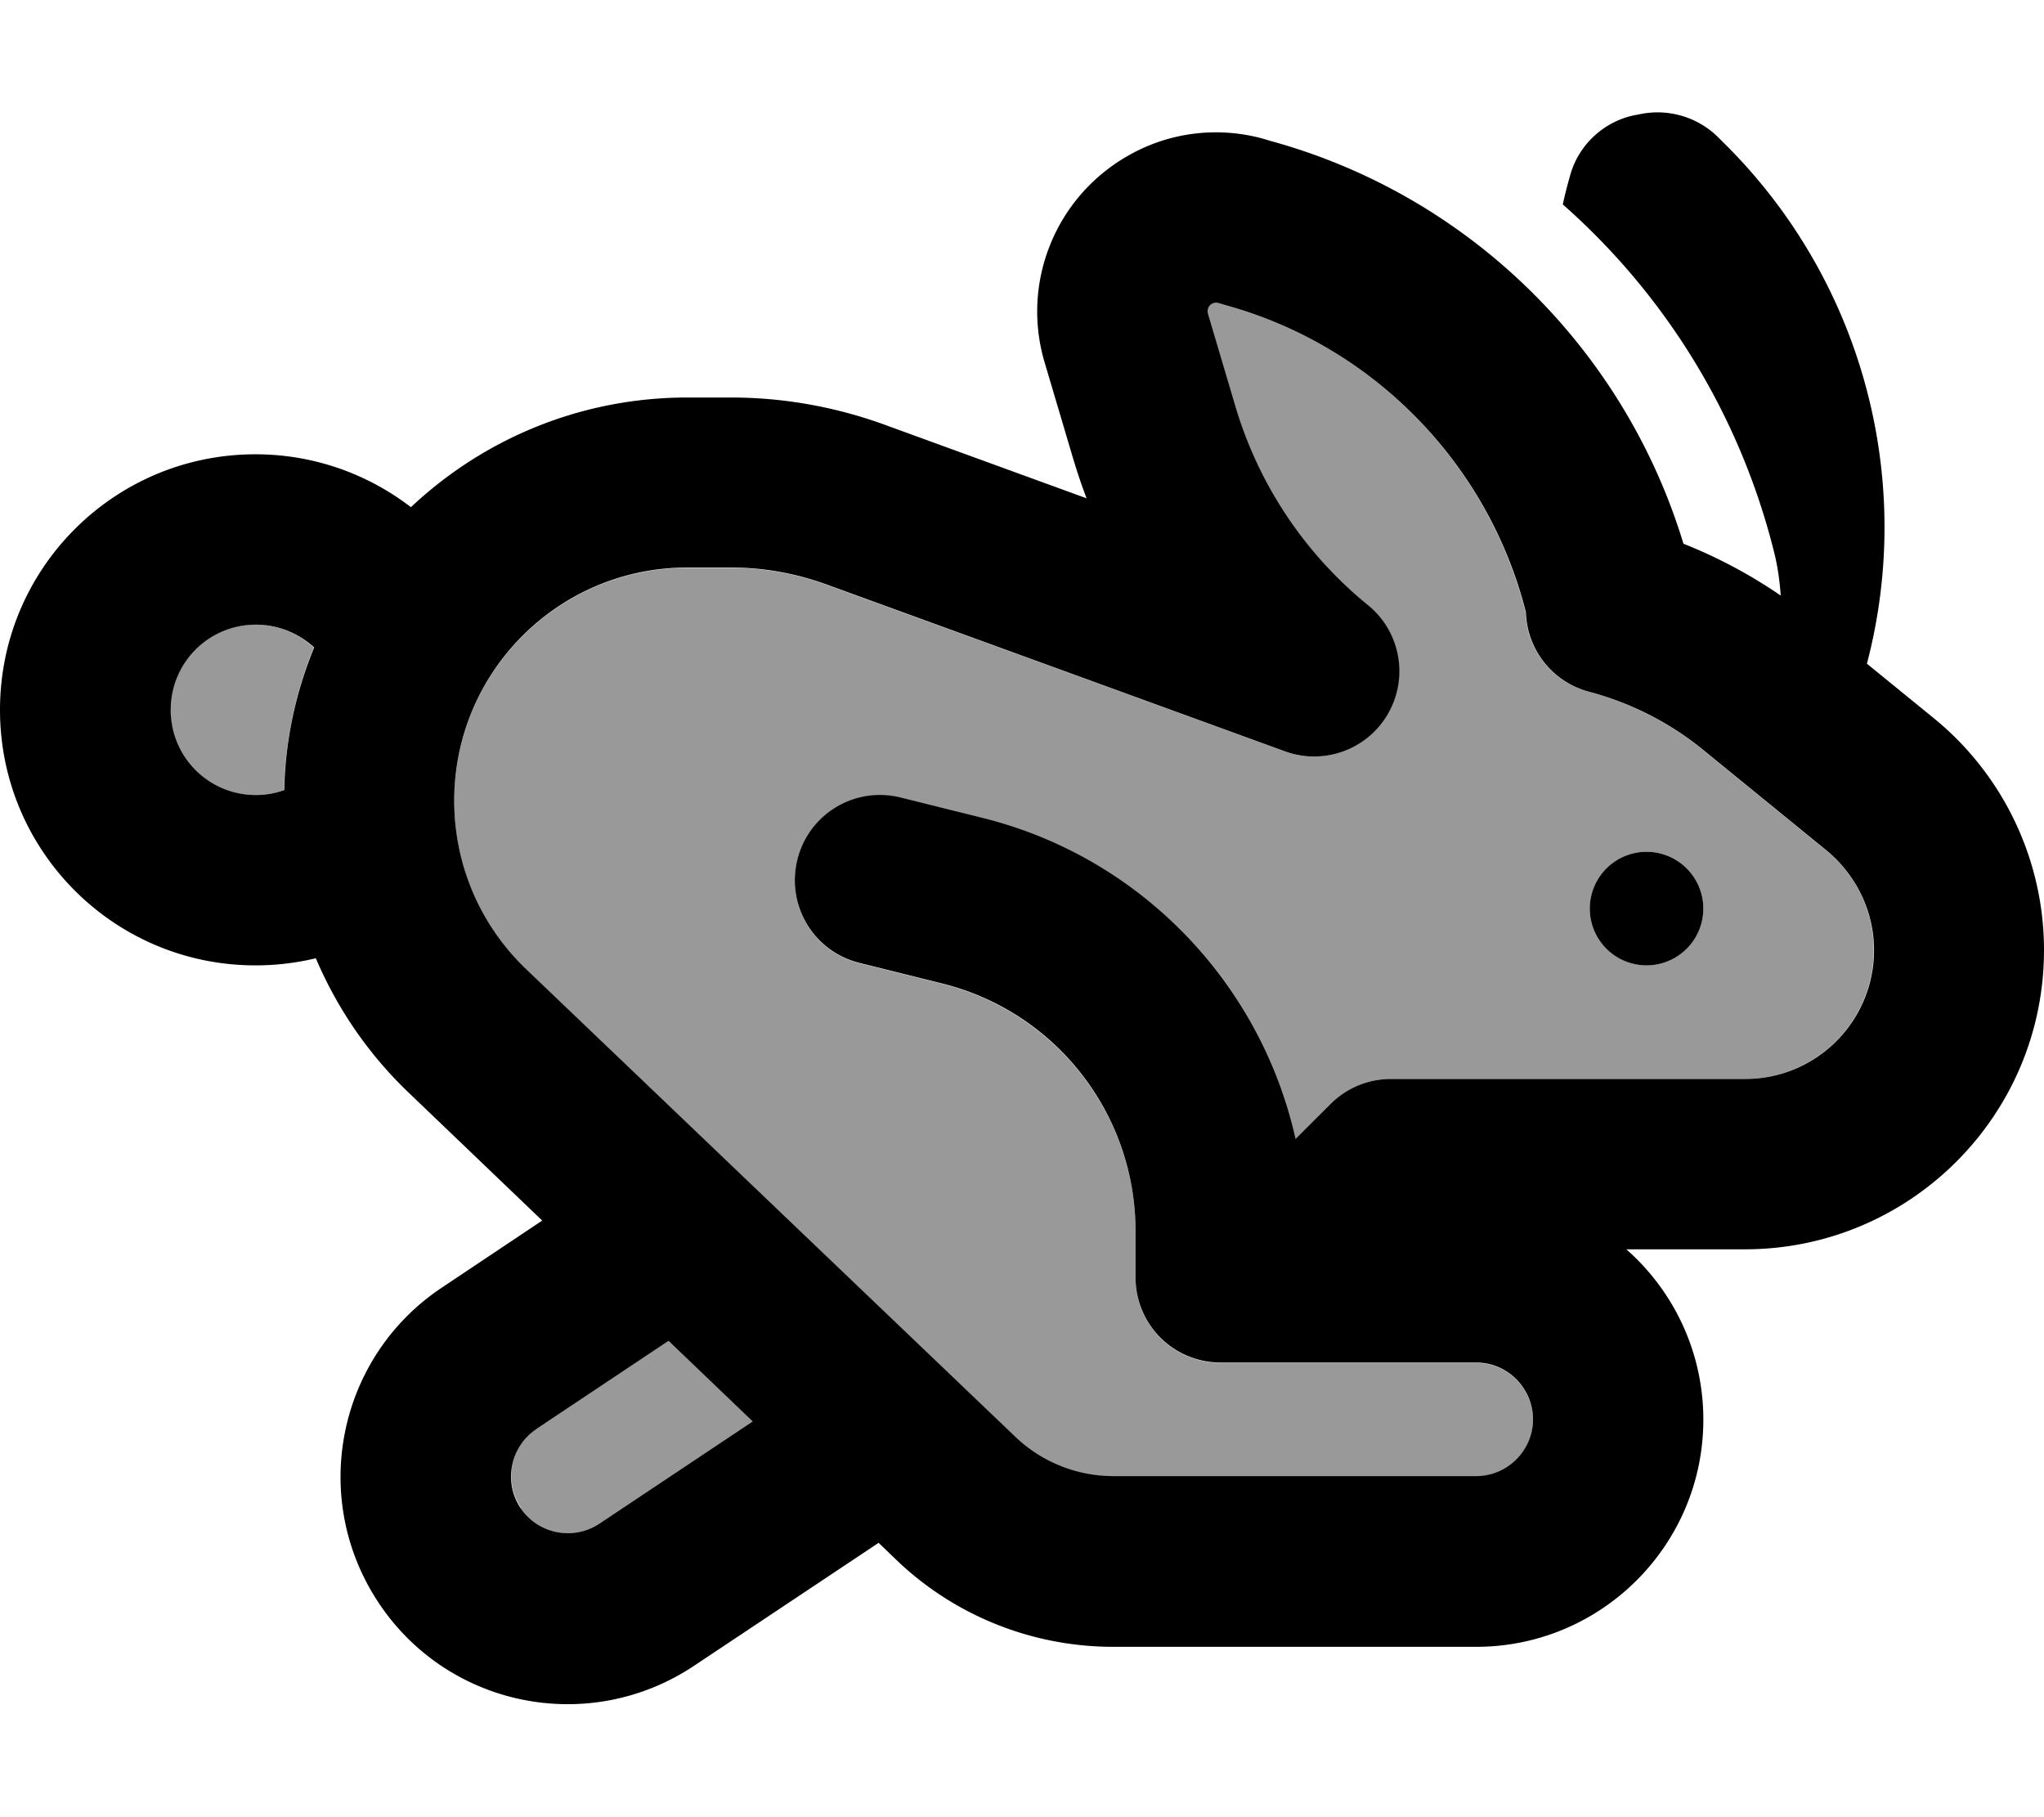 <svg fill="currentColor" xmlns="http://www.w3.org/2000/svg" viewBox="0 0 576 512"><!--! Font Awesome Pro 7.1.0 by @fontawesome - https://fontawesome.com License - https://fontawesome.com/license (Commercial License) Copyright 2025 Fonticons, Inc. --><path opacity=".4" fill="currentColor" d="M48 200c0 13.3 10.7 24 24 24 2.8 0 5.5-.5 8-1.4 .4-14.2 3.3-27.7 8.4-40.1-4.3-4.1-10.1-6.5-16.5-6.5-13.3 0-24 10.7-24 24zm80 25.7c0 17.9 7.3 35.1 20.3 47.5L286 404.9c7.4 7.1 17.3 11.1 27.6 11.1L416 416c8.8 0 16-7.2 16-16s-7.2-16-16-16l-72 0c-13.3 0-24-10.7-24-24l0-13c0-33-22.5-61.8-54.5-69.8l-23.3-5.8c-12.9-3.2-20.7-16.2-17.5-29.1s16.2-20.7 29.1-17.5l23.3 5.8c44.8 11.2 78.4 46.7 88 90.4L375 311c4.5-4.5 10.6-7 17-7l99.7 0c20 0 36.3-16.2 36.3-36.3 0-10.9-4.9-21.2-13.4-28.1L480 211.4c-9.5-7.8-20.6-13.4-32.3-16.5-10.2-2.7-17.5-11.8-17.8-22.4-10.6-41.9-43-75.1-84.6-86.5l-2-.6c-.6-.2-1.3-.1-1.9 .2-1 .6-1.4 1.7-1.1 2.8l7.8 26.3c6.6 22.1 19.7 41.5 37.3 55.8 9.1 7.4 11.5 20.3 5.7 30.5s-18.1 14.7-29.1 10.7L232.7 164.7c-8.5-3.1-17.6-4.7-26.7-4.7l-12.3 0c-36.3 0-65.7 29.4-65.7 65.7zm18.7 199.2c4.9 7.4 14.8 9.3 22.2 4.4l43.2-28.8-23.7-22.7-37.2 24.8c-7.4 4.9-9.3 14.8-4.4 22.2zM480 256a16 16 0 1 1 -32 0 16 16 0 1 1 32 0z"/><path fill="currentColor" d="M501.8 167.8c-8.6-5.9-17.8-10.8-27.4-14.6-16.7-55-60.5-98.2-116.4-113.5l-2-.6c-13-3.6-26.9-1.8-38.5 5-20.2 11.7-29.8 35.7-23.1 58.1l7.8 26.3c1.2 4 2.5 8 4 11.9l-57.1-20.8c-13.8-5-28.4-7.6-43.1-7.6l-12.3 0c-30.1 0-57.5 11.7-77.9 30.9-12.1-9.3-27.3-14.9-43.8-14.9-39.8 0-72 32.2-72 72s32.2 72 72 72c5.9 0 11.5-.7 17-2 6 14.1 14.8 27 26.1 37.8l37.7 36.1-28.3 18.9c-29.4 19.6-37.4 59.3-17.8 88.8s59.3 37.4 88.8 17.8l52.1-34.7 5.3 5.1C269.2 455.3 291 464 313.7 464L416 464c35.3 0 64-28.7 64-64 0-19.1-8.4-36.3-21.7-48l33.4 0c46.5 0 84.3-37.7 84.3-84.3 0-25.3-11.4-49.3-31-65.3l-18.9-15.4c13.8-52.7-1.7-108.8-40.6-147l-1.4-1.4c-5.7-5.6-13.8-8-21.6-6.5l-1.6 .3c-8.8 1.7-16 8.3-18.4 16.9-.8 2.8-1.5 5.5-2.1 8.3 28.7 25.3 49.7 59 59.4 97.4 1.1 4.2 1.7 8.5 2 12.7zM88.5 182.5c-5.1 12.4-8.1 25.9-8.4 40.1-2.5 .9-5.2 1.4-8 1.4-13.3 0-24-10.7-24-24s10.7-24 24-24c6.4 0 12.2 2.5 16.5 6.5zm62.7 220.1l37.2-24.8 23.7 22.7-43.2 28.8c-7.4 4.9-17.3 2.9-22.2-4.4s-2.9-17.3 4.4-22.2zm190.3-317c.6-.3 1.2-.4 1.9-.2l2 .6c41.5 11.4 74 44.6 84.6 86.5 .3 10.6 7.6 19.7 17.8 22.4 11.7 3.1 22.8 8.7 32.3 16.5l34.6 28.2c8.4 6.9 13.4 17.2 13.4 28.1 0 20-16.2 36.3-36.3 36.3L392 304c-6.4 0-12.5 2.5-17 7l-9.9 9.9c-9.7-43.6-43.3-79.2-88-90.4l-23.3-5.8c-12.9-3.2-25.9 4.6-29.1 17.5s4.6 25.9 17.5 29.1l23.3 5.8c32.1 8 54.5 36.8 54.5 69.8l0 13c0 13.3 10.7 24 24 24l72 0c8.8 0 16 7.2 16 16s-7.2 16-16 16l-102.3 0c-10.3 0-20.2-4-27.6-11.1L148.3 273.1c-13-12.4-20.3-29.5-20.3-47.5 0-36.3 29.4-65.7 65.7-65.7l12.3 0c9.1 0 18.1 1.6 26.7 4.7l129.4 47.1c11 4 23.3-.5 29.1-10.7s3.4-23.1-5.7-30.5c-17.6-14.3-30.7-33.7-37.3-55.8l-7.8-26.3c-.3-1.1 .1-2.2 1.1-2.8zM480 256a16 16 0 1 0 -32 0 16 16 0 1 0 32 0z"/></svg>